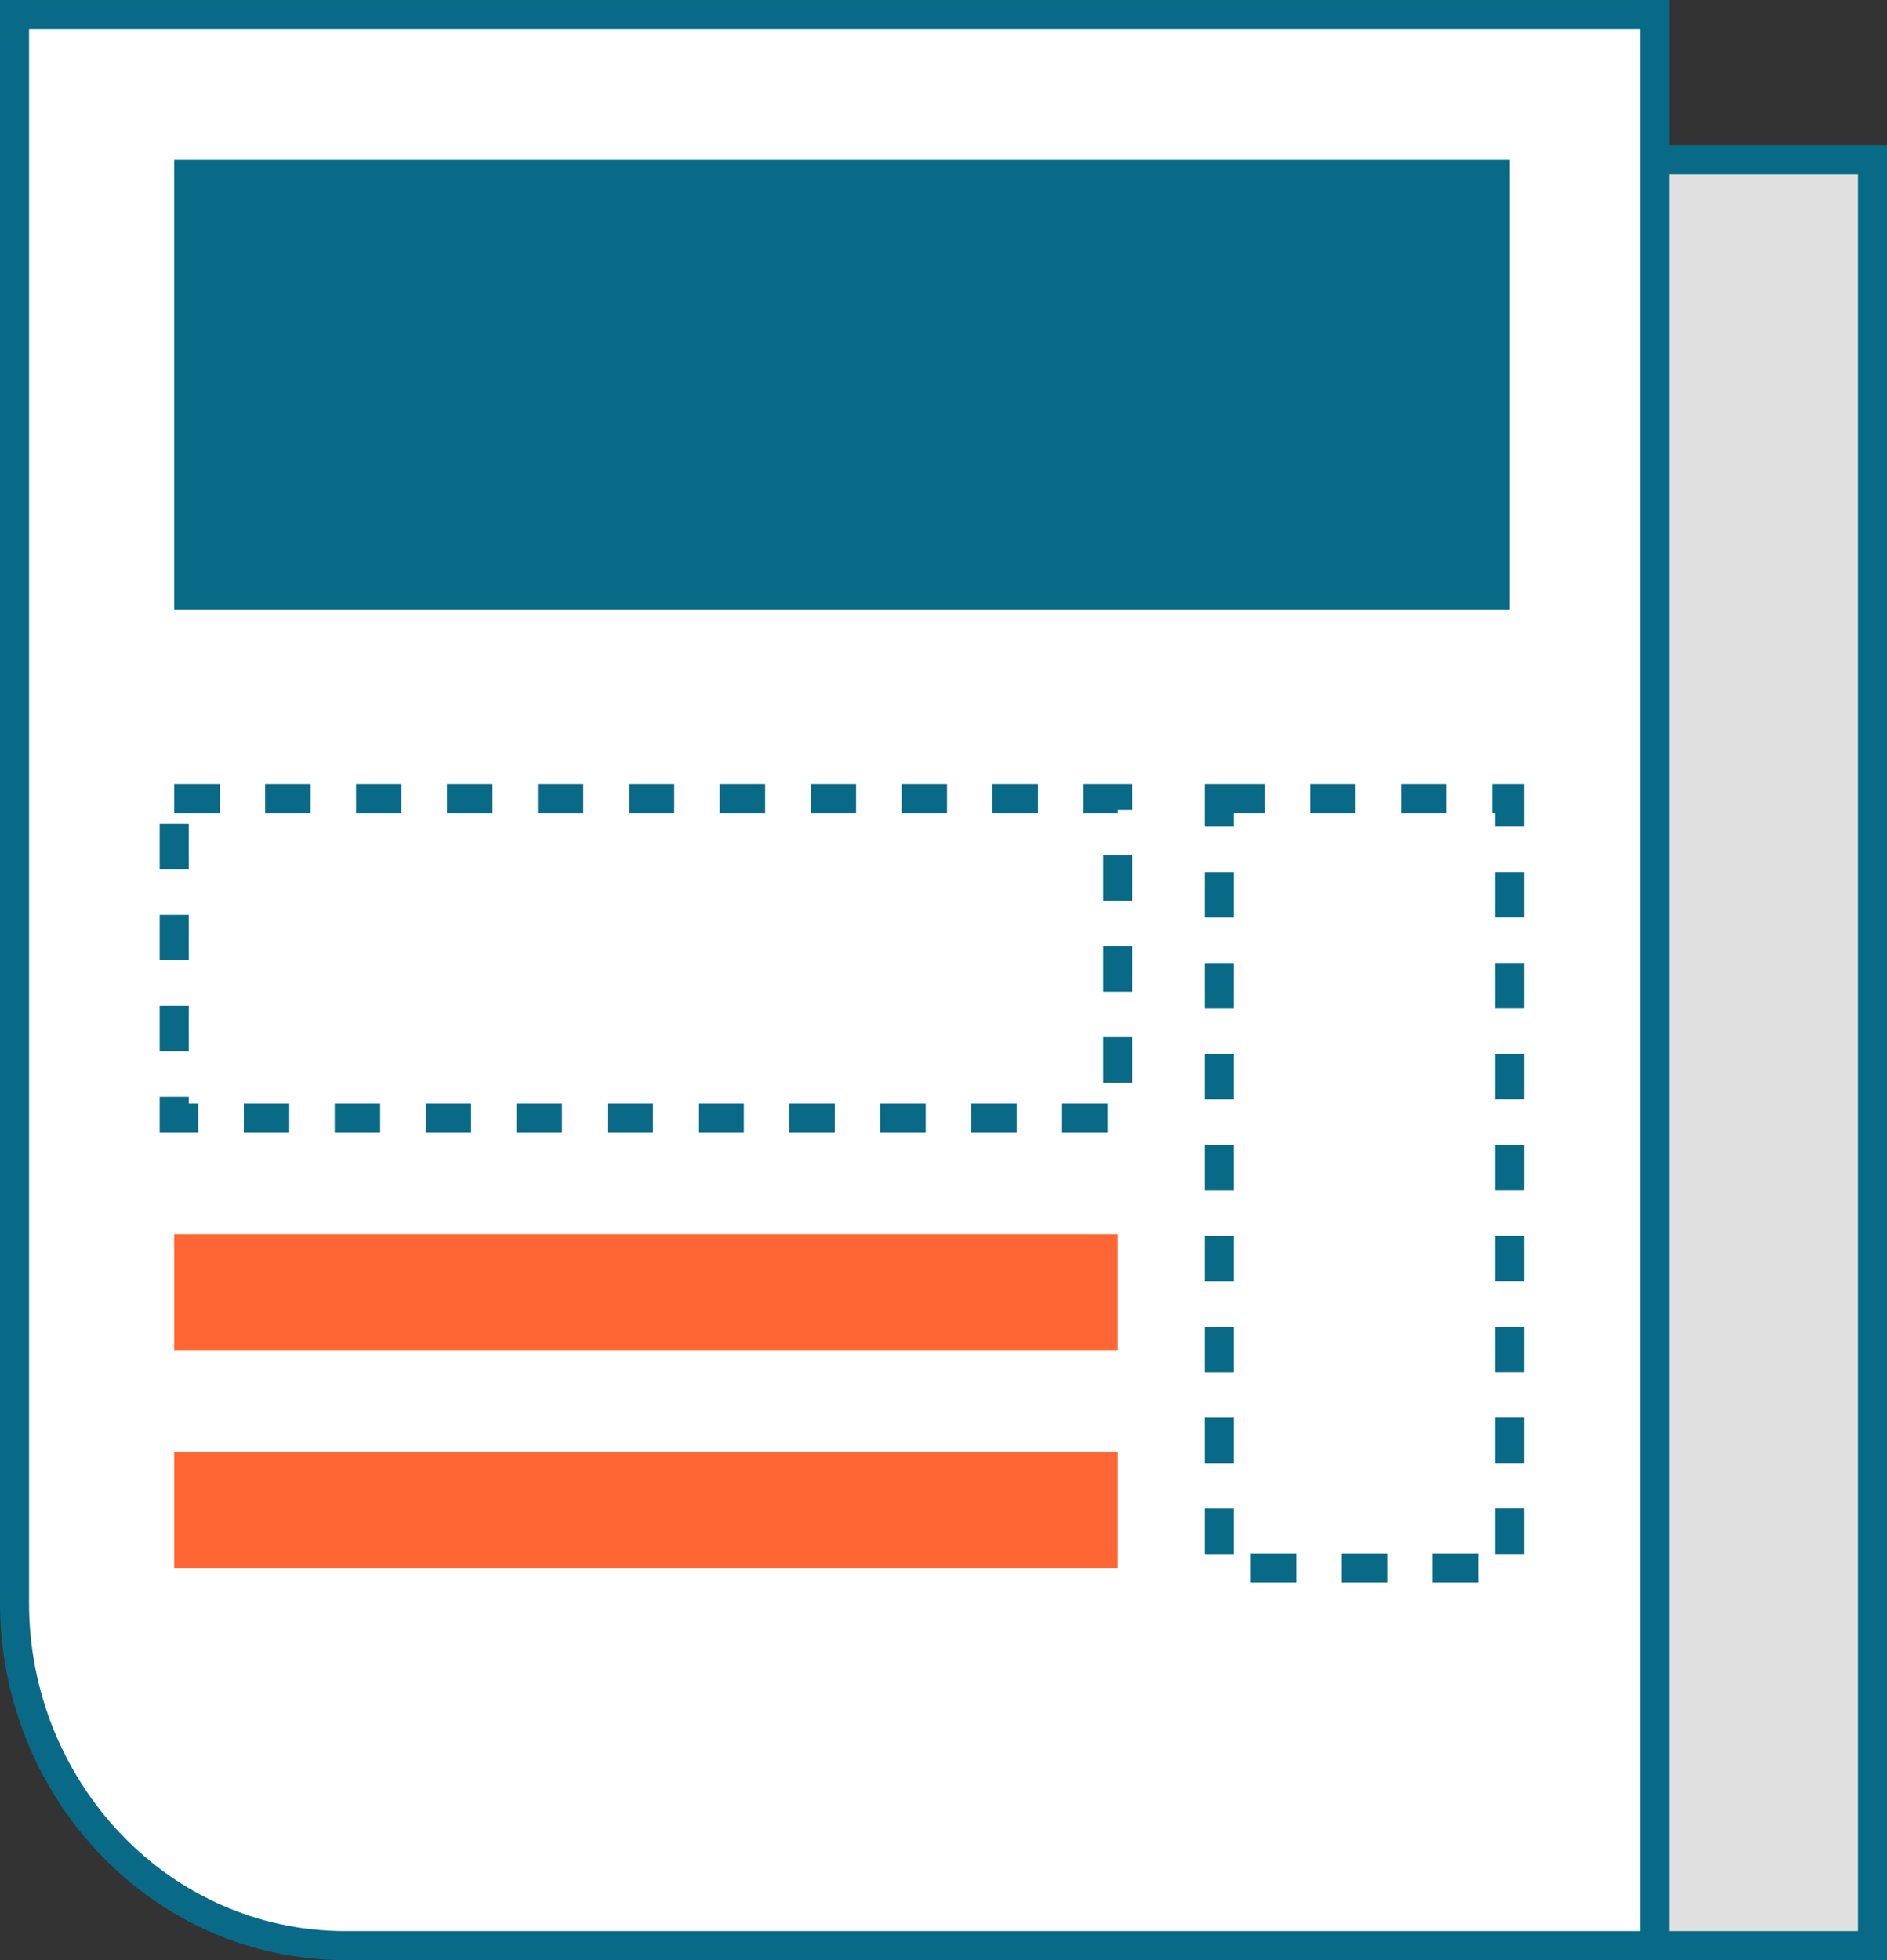 <!-- Generator: Adobe Illustrator 19.0.0, SVG Export Plug-In  -->
<svg version="1.1"
	 xmlns="http://www.w3.org/2000/svg" xmlns:xlink="http://www.w3.org/1999/xlink" xmlns:a="http://ns.adobe.com/AdobeSVGViewerExtensions/3.0/"
	 x="0px" y="0px" width="130px" height="135px" viewBox="0 0 130 135" style="enable-background:new 0 0 130 135;"
	 xml:space="preserve">
<rect x="0" y="0" width="130" height="135" fill="#333333" stroke="none"/>
<style type="text/css">
	.st0{fill:#E0E0E0;stroke:#086A87;stroke-width:2;stroke-miterlimit:10;}
	.st1{fill:#FFFFFF;stroke:#086A87;stroke-width:2;stroke-miterlimit:10;}
	.st2{fill:#086A87;}
	.st3{fill:none;stroke:#086A87;stroke-width:2;stroke-miterlimit:10;stroke-dasharray:3.132;}
	.st4{fill:#FF6633;}
</style>
<defs>
</defs>
<g>
	<rect x="25" y="11" class="st0" width="104" height="123"/>
	<path class="st1" d="M114,134H23.8C11,134,1,123.2,1,110.4V1h113V134z"/>
	<rect x="12" y="11" class="st2" width="92" height="31"/>
	<rect x="12" y="55" class="st3" width="65" height="22"/>
	<rect x="12" y="85" class="st4" width="65" height="8"/>
	<rect x="12" y="100" class="st4" width="65" height="8"/>
	<rect x="84" y="55" class="st3" width="20" height="53"/>
</g>
</svg>